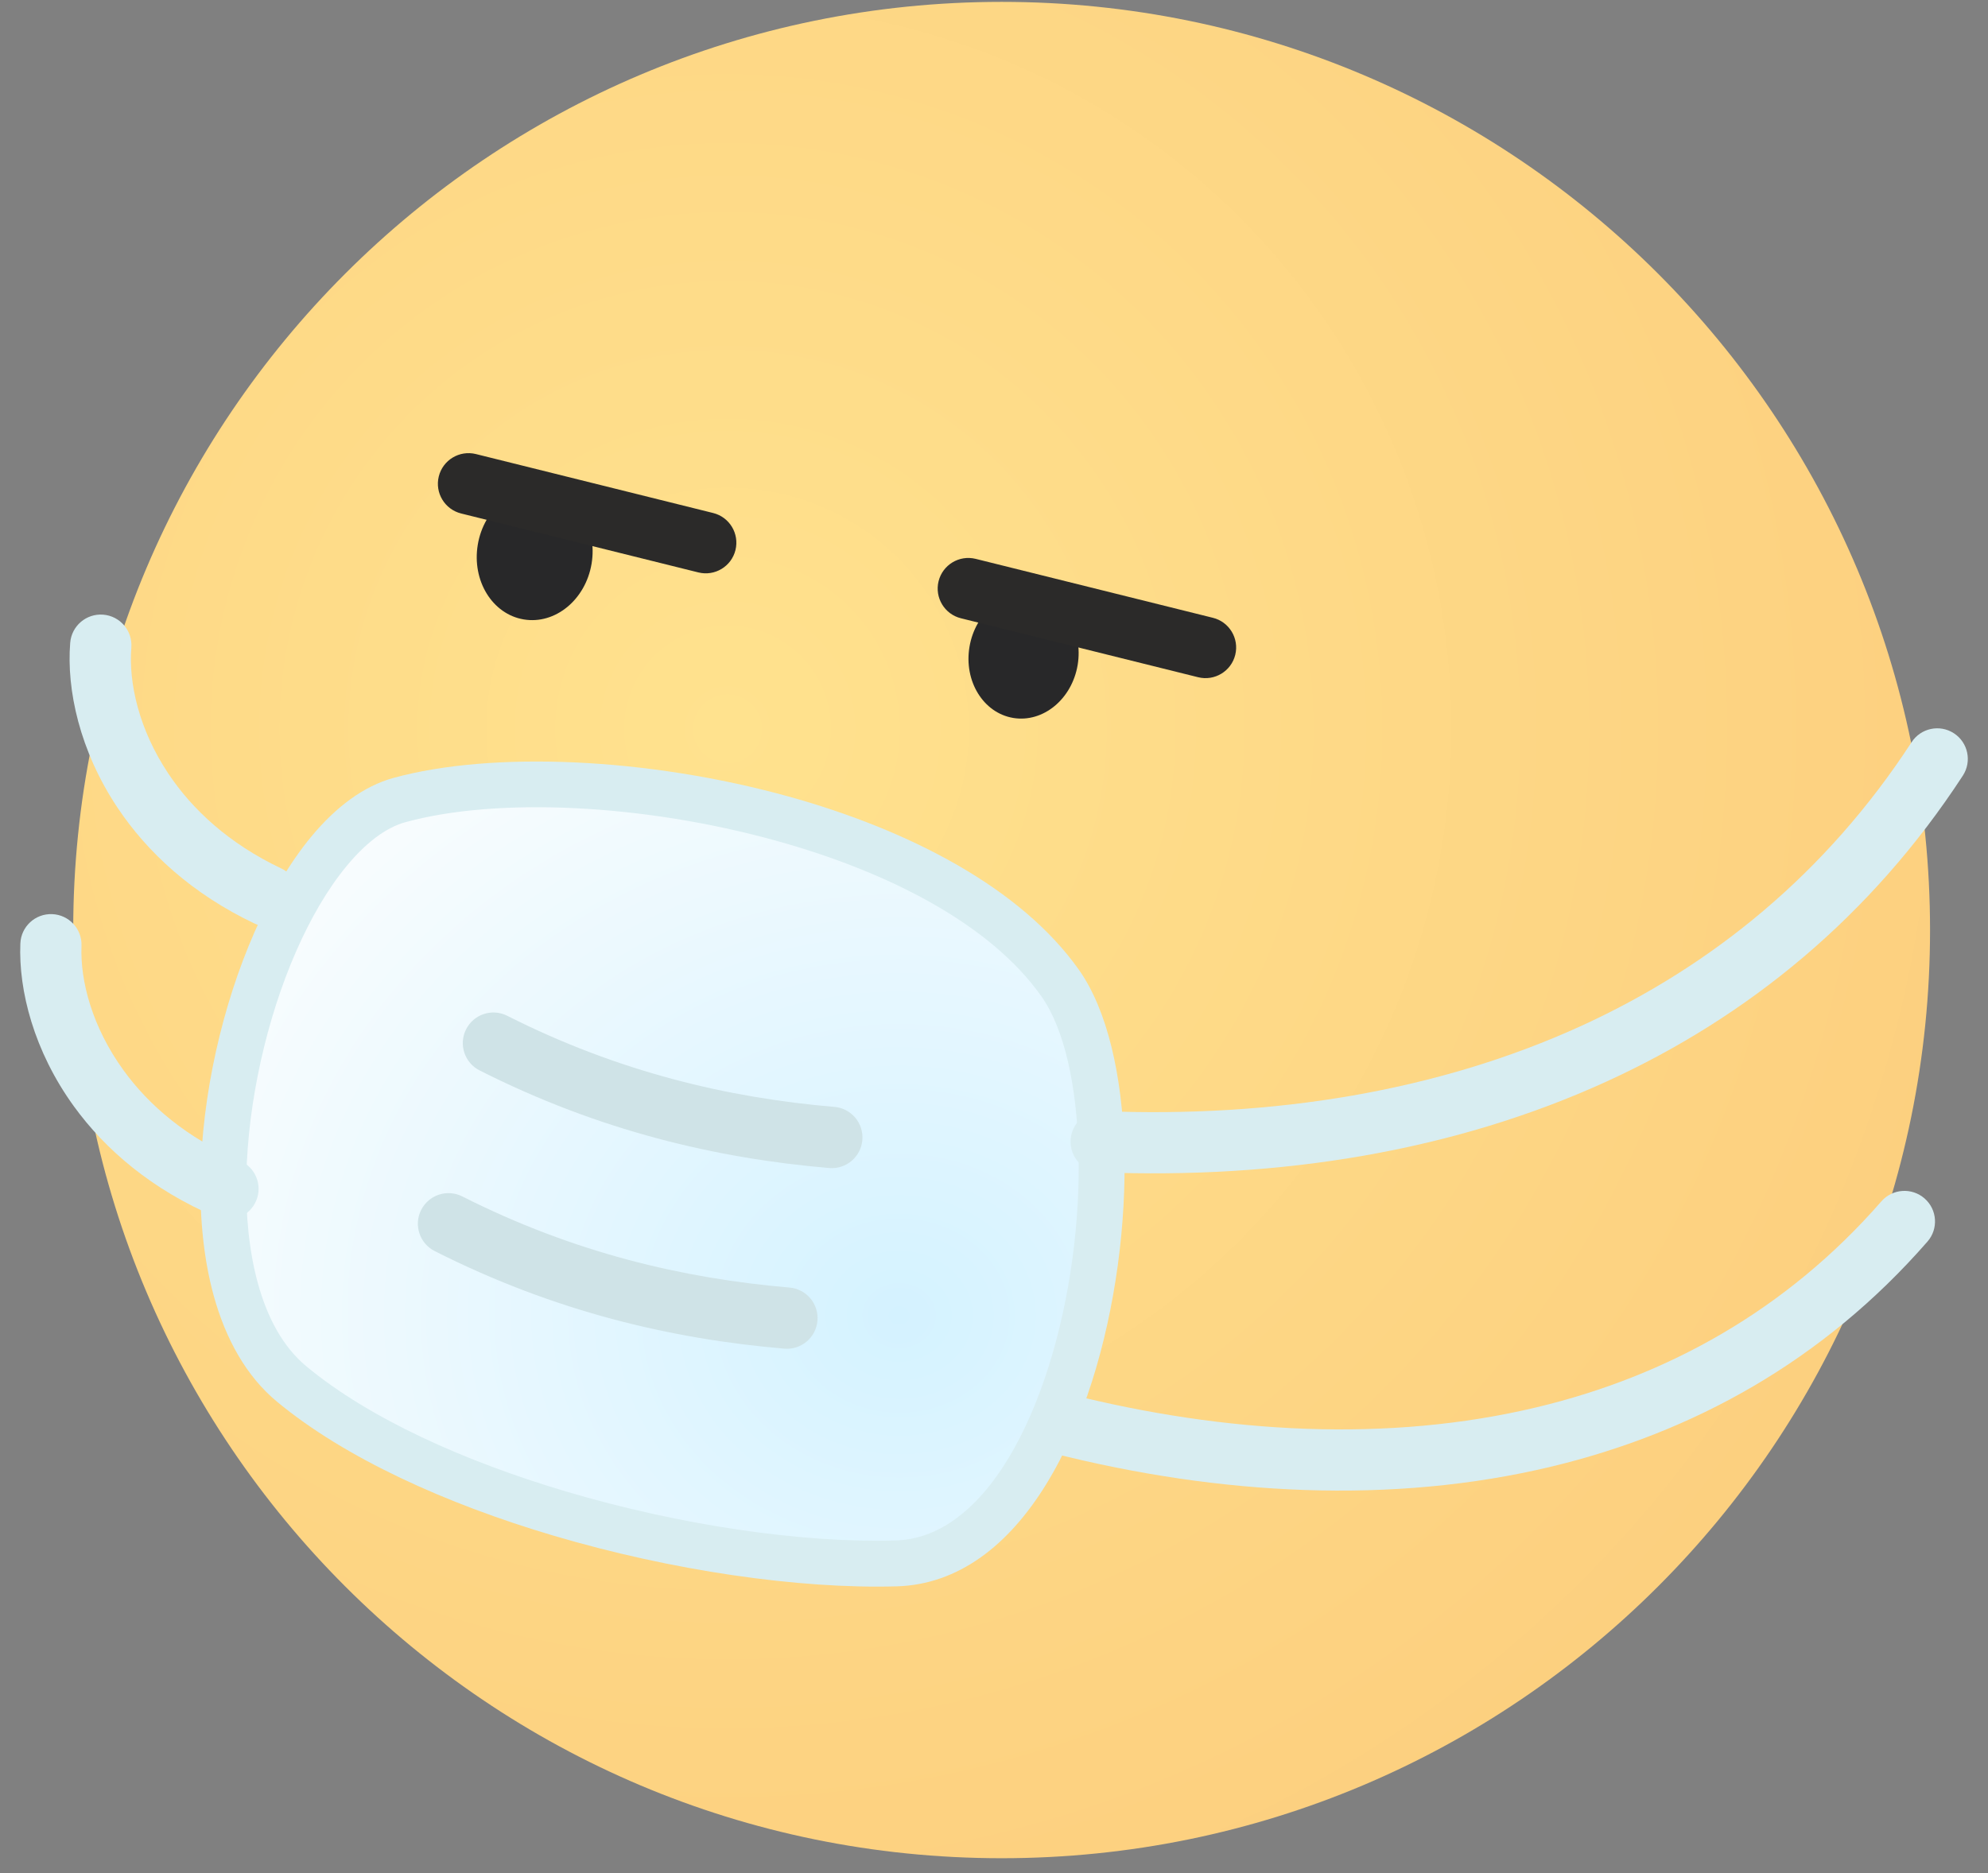 <?xml version="1.0" ?><svg fill="none" height="82" viewBox="0 0 87 82" width="87" xmlns="http://www.w3.org/2000/svg"><rect x="0" y="0" width="87" height="82" fill="#808080" stroke="none"/><path clip-rule="evenodd" d="M43.834 0.082C21.395 0.082 3.204 18.273 3.204 40.712C3.204 63.151 21.395 81.342 43.834 81.342C66.275 81.342 84.464 63.151 84.464 40.712C84.464 18.273 66.275 0.082 43.834 0.082V0.082Z" fill="url(#paint0_radial)" fill-rule="evenodd"/><path clip-rule="evenodd" d="M45.248 25.998C43.94 25.779 42.678 26.817 42.427 28.316C42.175 29.815 43.032 31.208 44.339 31.427C45.646 31.645 46.909 30.607 47.161 29.109C47.411 27.609 46.555 26.216 45.248 25.998Z" fill="#282829" fill-rule="evenodd"/><path clip-rule="evenodd" d="M23.878 21.404C22.503 21.174 21.173 22.266 20.909 23.843C20.645 25.42 21.546 26.886 22.921 27.115C24.296 27.345 25.625 26.254 25.889 24.677C26.153 23.1 25.252 21.634 23.878 21.404V21.404Z" fill="#282829" fill-rule="evenodd"/><path d="M42.056 27.065C41.337 26.889 40.898 26.162 41.074 25.444C41.251 24.726 41.977 24.286 42.696 24.463L53.077 27.043C53.795 27.219 54.235 27.946 54.058 28.664C53.882 29.382 53.155 29.822 52.437 29.646L42.056 27.065V27.065Z" fill="#2B2A29"/><path d="M20.183 22.478C19.465 22.301 19.025 21.575 19.202 20.857C19.379 20.138 20.105 19.699 20.824 19.875L31.204 22.455C31.924 22.632 32.363 23.358 32.186 24.078C32.009 24.796 31.283 25.235 30.565 25.058L20.183 22.478Z" fill="#2B2A29"/><path clip-rule="evenodd" d="M12.768 60.587C18.857 65.633 31.303 68.66 39.21 68.436C47.638 68.198 50.417 48.73 46.395 43.034C41.209 35.687 25.167 32.913 17.486 35.019C11.118 36.764 6.46 55.359 12.768 60.587V60.587Z" fill="url(#paint1_radial)" fill-rule="evenodd"/><path d="M13.41 59.812C16.172 62.102 20.33 63.97 24.764 65.286C29.774 66.773 35.105 67.549 39.183 67.433C40.116 67.407 40.973 67.085 41.749 66.537C43.565 65.256 44.955 62.765 45.881 59.849C46.835 56.843 47.283 53.412 47.197 50.355C47.116 47.516 46.582 45.041 45.574 43.613C43.338 40.445 38.867 38.16 33.966 36.802C28.126 35.182 21.742 34.895 17.751 35.988C16.871 36.228 15.997 36.911 15.177 37.9C13.513 39.909 12.161 43.075 11.412 46.45C10.661 49.831 10.522 53.387 11.283 56.165C11.701 57.693 12.394 58.97 13.41 59.812V59.812ZM24.197 67.214C19.519 65.826 15.106 63.831 12.127 61.362C10.775 60.242 9.872 58.612 9.346 56.693C8.497 53.59 8.637 49.688 9.452 46.018C10.267 42.343 11.766 38.863 13.627 36.617C14.701 35.323 15.915 34.41 17.223 34.051C21.534 32.87 28.338 33.157 34.501 34.864C39.805 36.335 44.688 38.872 47.219 42.456C48.461 44.215 49.113 47.085 49.203 50.3C49.296 53.565 48.816 57.234 47.794 60.454C46.744 63.762 45.107 66.627 42.906 68.181C41.817 68.951 40.594 69.403 39.238 69.441C34.959 69.561 29.397 68.758 24.197 67.214V67.214Z" fill="#D8EDF1"/><path d="M48.137 51.315C47.398 51.285 46.822 50.663 46.852 49.923C46.881 49.185 47.503 48.61 48.242 48.638C55.699 48.935 62.917 47.783 69.221 44.898C74.945 42.276 79.926 38.213 83.655 32.491C84.058 31.871 84.888 31.694 85.507 32.098C86.127 32.5 86.303 33.33 85.901 33.95C81.878 40.123 76.505 44.505 70.333 47.331C63.63 50.401 55.995 51.626 48.137 51.315Z" fill="#D8EDF1"/><path d="M12.306 38.014C12.975 38.33 13.262 39.128 12.947 39.797C12.631 40.467 11.831 40.754 11.162 40.438C8.391 39.124 6.436 37.295 5.143 35.355C3.485 32.871 2.907 30.188 3.072 28.139C3.13 27.401 3.776 26.848 4.515 26.906C5.253 26.964 5.806 27.61 5.748 28.349C5.624 29.887 6.078 31.931 7.368 33.865C8.417 35.438 10.018 36.929 12.306 38.014V38.014Z" fill="#D8EDF1"/><path d="M46.101 63.62C45.382 63.441 44.945 62.712 45.124 61.994C45.303 61.276 46.032 60.838 46.751 61.017C53.642 62.756 60.769 63.156 67.267 61.598C72.943 60.237 78.16 57.372 82.335 52.587C82.821 52.031 83.668 51.974 84.224 52.461C84.781 52.948 84.837 53.794 84.35 54.35C79.785 59.583 74.085 62.715 67.885 64.201C60.935 65.867 53.374 65.456 46.101 63.62V63.62Z" fill="#D8EDF1"/><path d="M10.501 50.807C11.182 51.097 11.5 51.884 11.209 52.565C10.919 53.246 10.132 53.563 9.452 53.273C6.628 52.067 4.603 50.316 3.234 48.428C1.486 46.017 0.806 43.357 0.891 41.3C0.92 40.561 1.544 39.986 2.282 40.015C3.02 40.043 3.596 40.667 3.567 41.405C3.504 42.943 4.039 44.967 5.408 46.854C6.517 48.386 8.175 49.813 10.501 50.807V50.807Z" fill="#D8EDF1"/><path d="M36.512 48.453C37.251 48.514 37.801 49.162 37.739 49.901C37.679 50.64 37.03 51.19 36.292 51.13C33.824 50.919 31.307 50.512 28.752 49.828C26.201 49.145 23.609 48.182 20.989 46.857C20.329 46.524 20.064 45.718 20.397 45.058C20.73 44.397 21.536 44.131 22.196 44.464C24.634 45.697 27.055 46.596 29.445 47.236C31.831 47.875 34.192 48.256 36.512 48.453Z" fill="#CFE3E7"/><path d="M34.547 56.361C35.285 56.421 35.835 57.07 35.774 57.809C35.713 58.547 35.065 59.098 34.326 59.036C31.858 58.826 29.342 58.42 26.786 57.736C24.235 57.053 21.643 56.089 19.023 54.765C18.363 54.432 18.098 53.625 18.431 52.965C18.764 52.304 19.57 52.039 20.23 52.372C22.668 53.605 25.089 54.504 27.479 55.144C29.866 55.782 32.226 56.163 34.547 56.361V56.361Z" fill="#CFE3E7"/><defs><radialGradient cx="0" cy="0" gradientTransform="translate(31.642 31.761) rotate(180) scale(128.795)" gradientUnits="userSpaceOnUse" id="paint0_radial" r="1"><stop stop-color="#FFE28E"/><stop offset="1" stop-color="#F9B86C"/></radialGradient><radialGradient cx="0" cy="0" gradientTransform="translate(39.339 57.513) rotate(-179.494) scale(38.432 33.984)" gradientUnits="userSpaceOnUse" id="paint1_radial" r="1"><stop stop-color="#D4F2FF"/><stop offset="1" stop-color="#FEFEFE"/></radialGradient></defs></svg>